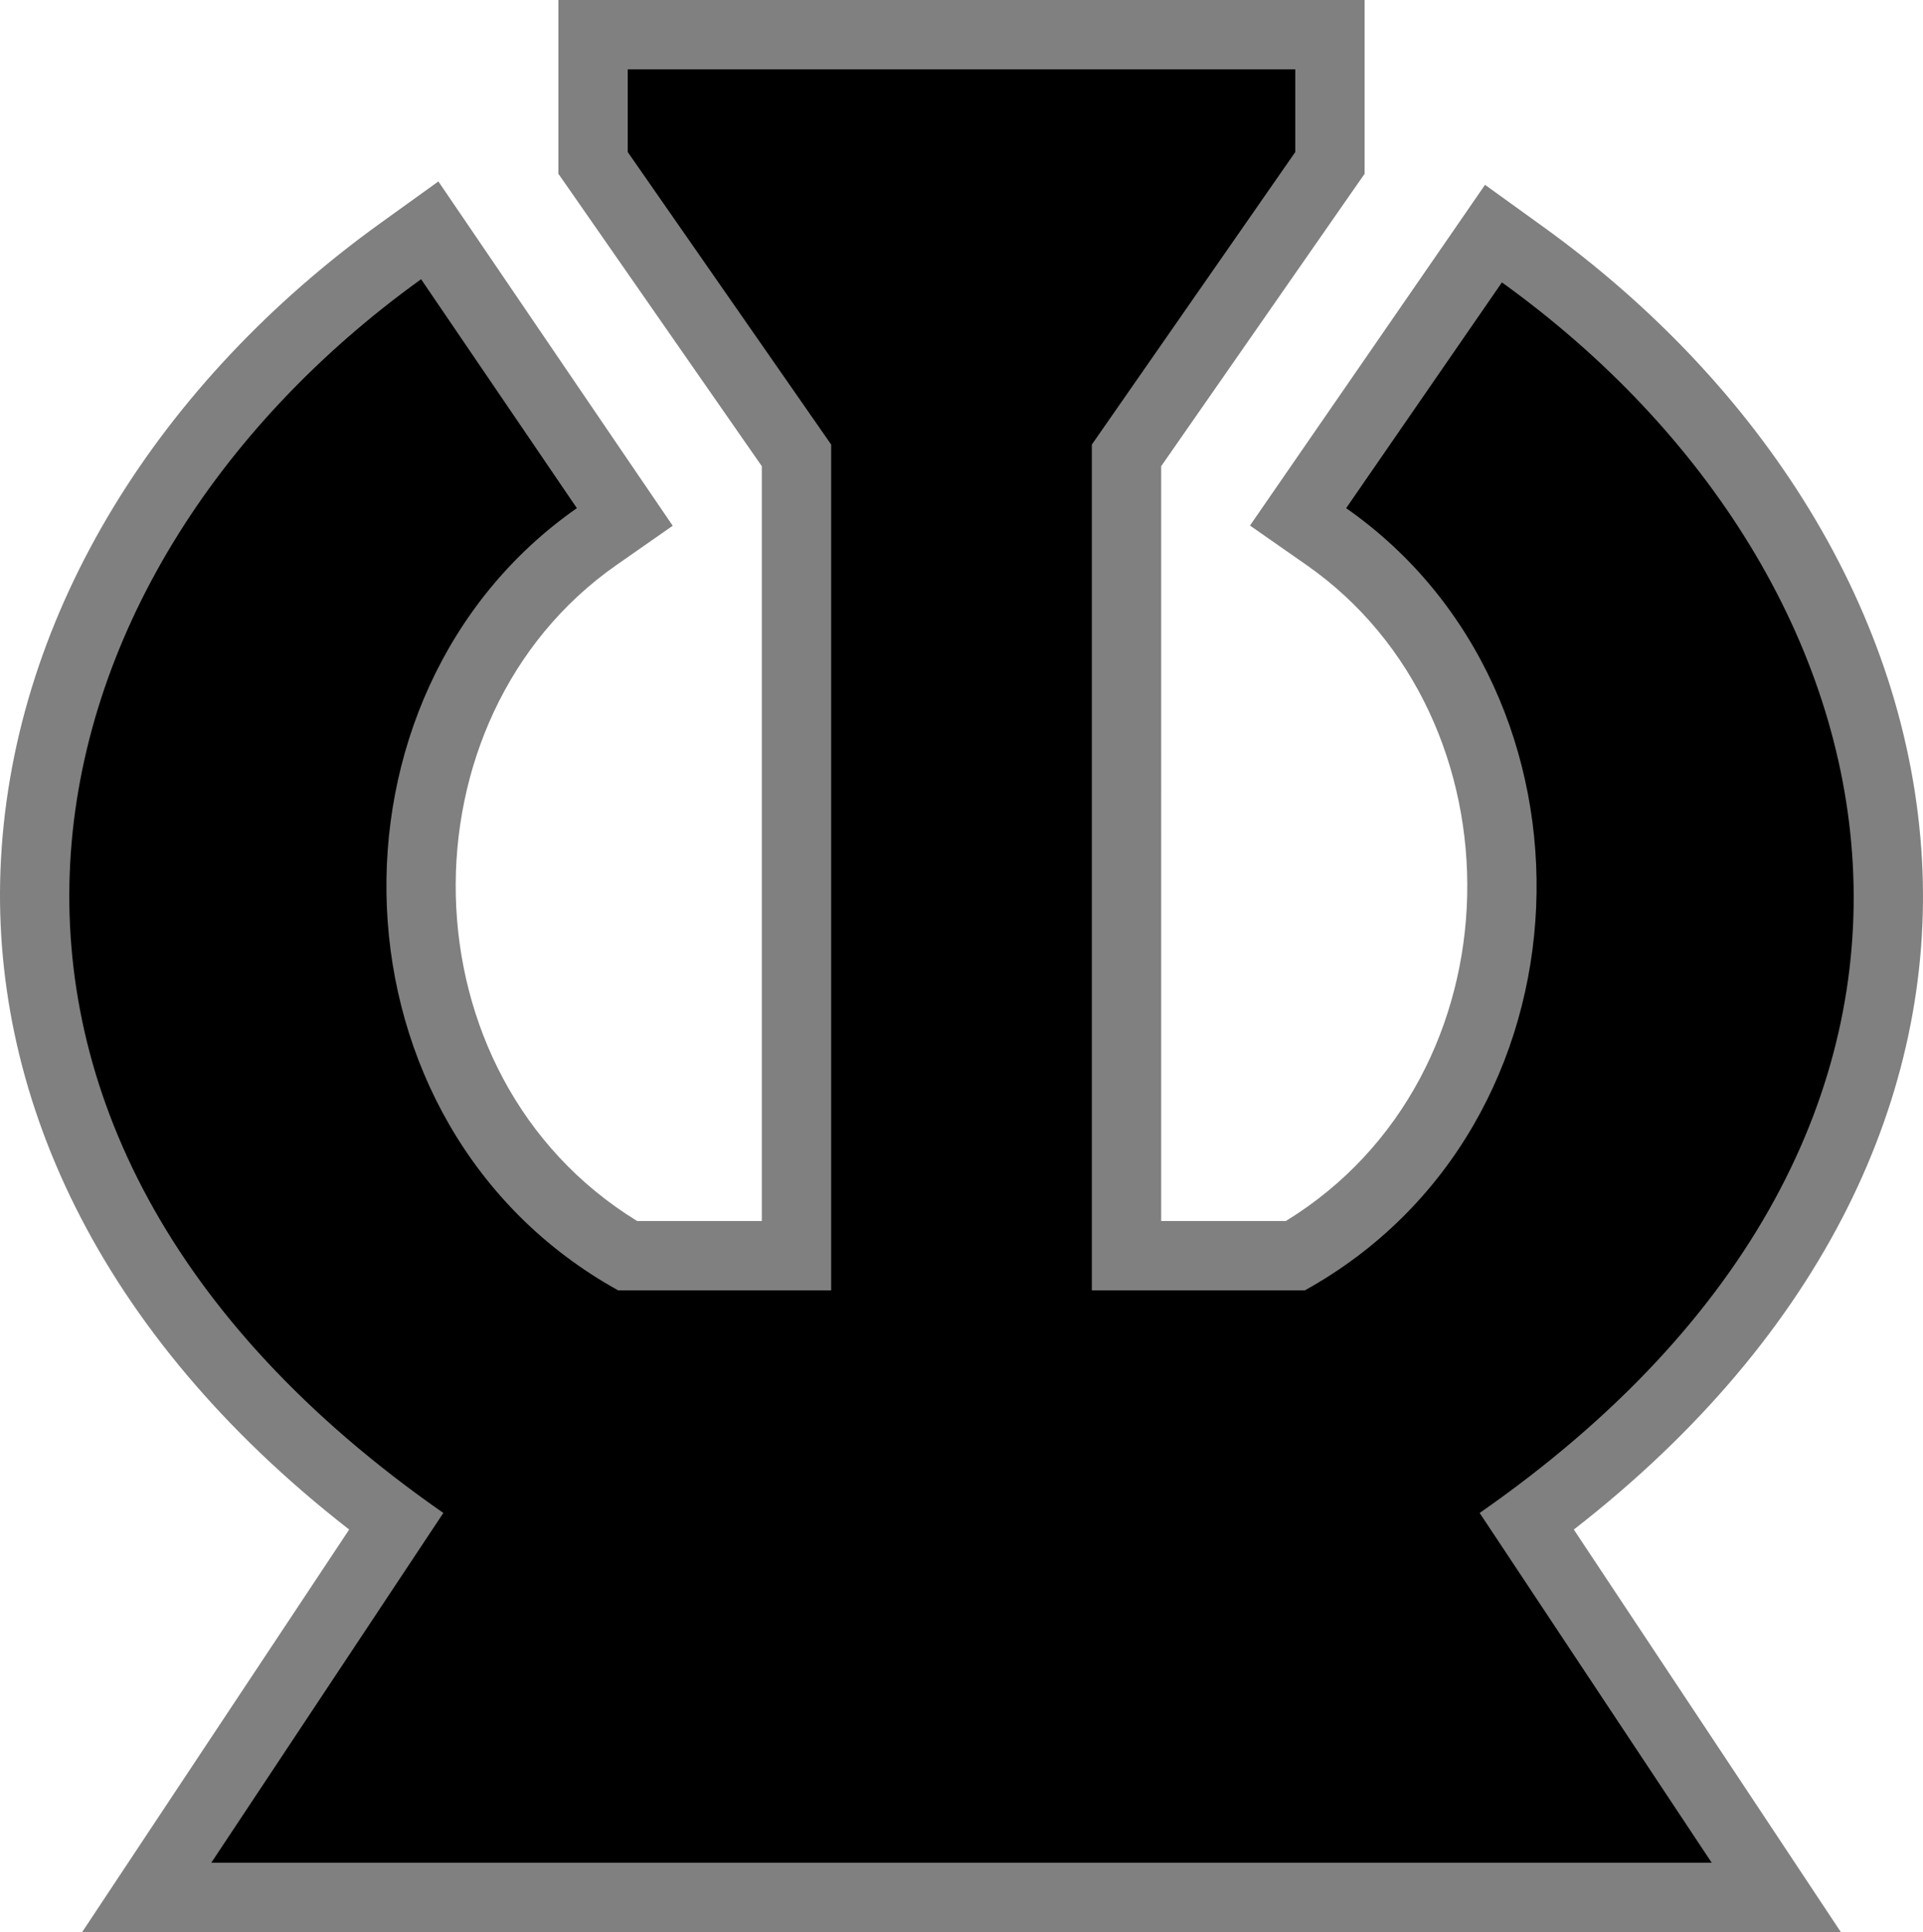 <svg xmlns="http://www.w3.org/2000/svg" width="600.001" height="602.67"><path d="M174.222 0v54.21l3.875 5.549 59.603 85.67v235.44h-38.9c-73.863-45.319-74.86-156.866-6.446-204.63l17.544-12.244-12.026-17.636-48.6-71.413-12.492-18.349-18.008 12.956C50.166 118.898 4.526 190.494.308 267.922c-3.943 72.4 29.895 147.93 108.639 209.186l-61.03 91.963-22.285 33.599H574.37l-22.286-33.599-61.03-91.963c78.727-61.213 112.585-136.528 108.639-208.721-4.22-77.208-49.888-148.518-118.464-197.842l-17.884-12.894-12.522 18.163-48.6 70.421-12.212 17.698 17.636 12.305c68.414 47.765 67.417 159.312-6.447 204.63h-38.9V145.429l59.605-85.67 3.874-5.549V0H195.857z" style="fill:gray;stroke-width:43.6"/><path d="M195.857 21.635v25.788l63.478 91.25v263.83h-66.453c-92.3-51.131-95.863-186.068-12.894-243.994l-48.6-71.413C2.9 179.51-34.382 351.706 138.328 471.932L65.926 581.035h468.15l-72.403-109.103c172.71-120.225 135.427-291.43 6.943-383.844l-48.6 70.421c82.968 57.926 79.406 192.863-12.895 243.994h-66.453v-263.83l63.478-91.25V21.635Z"/></svg>